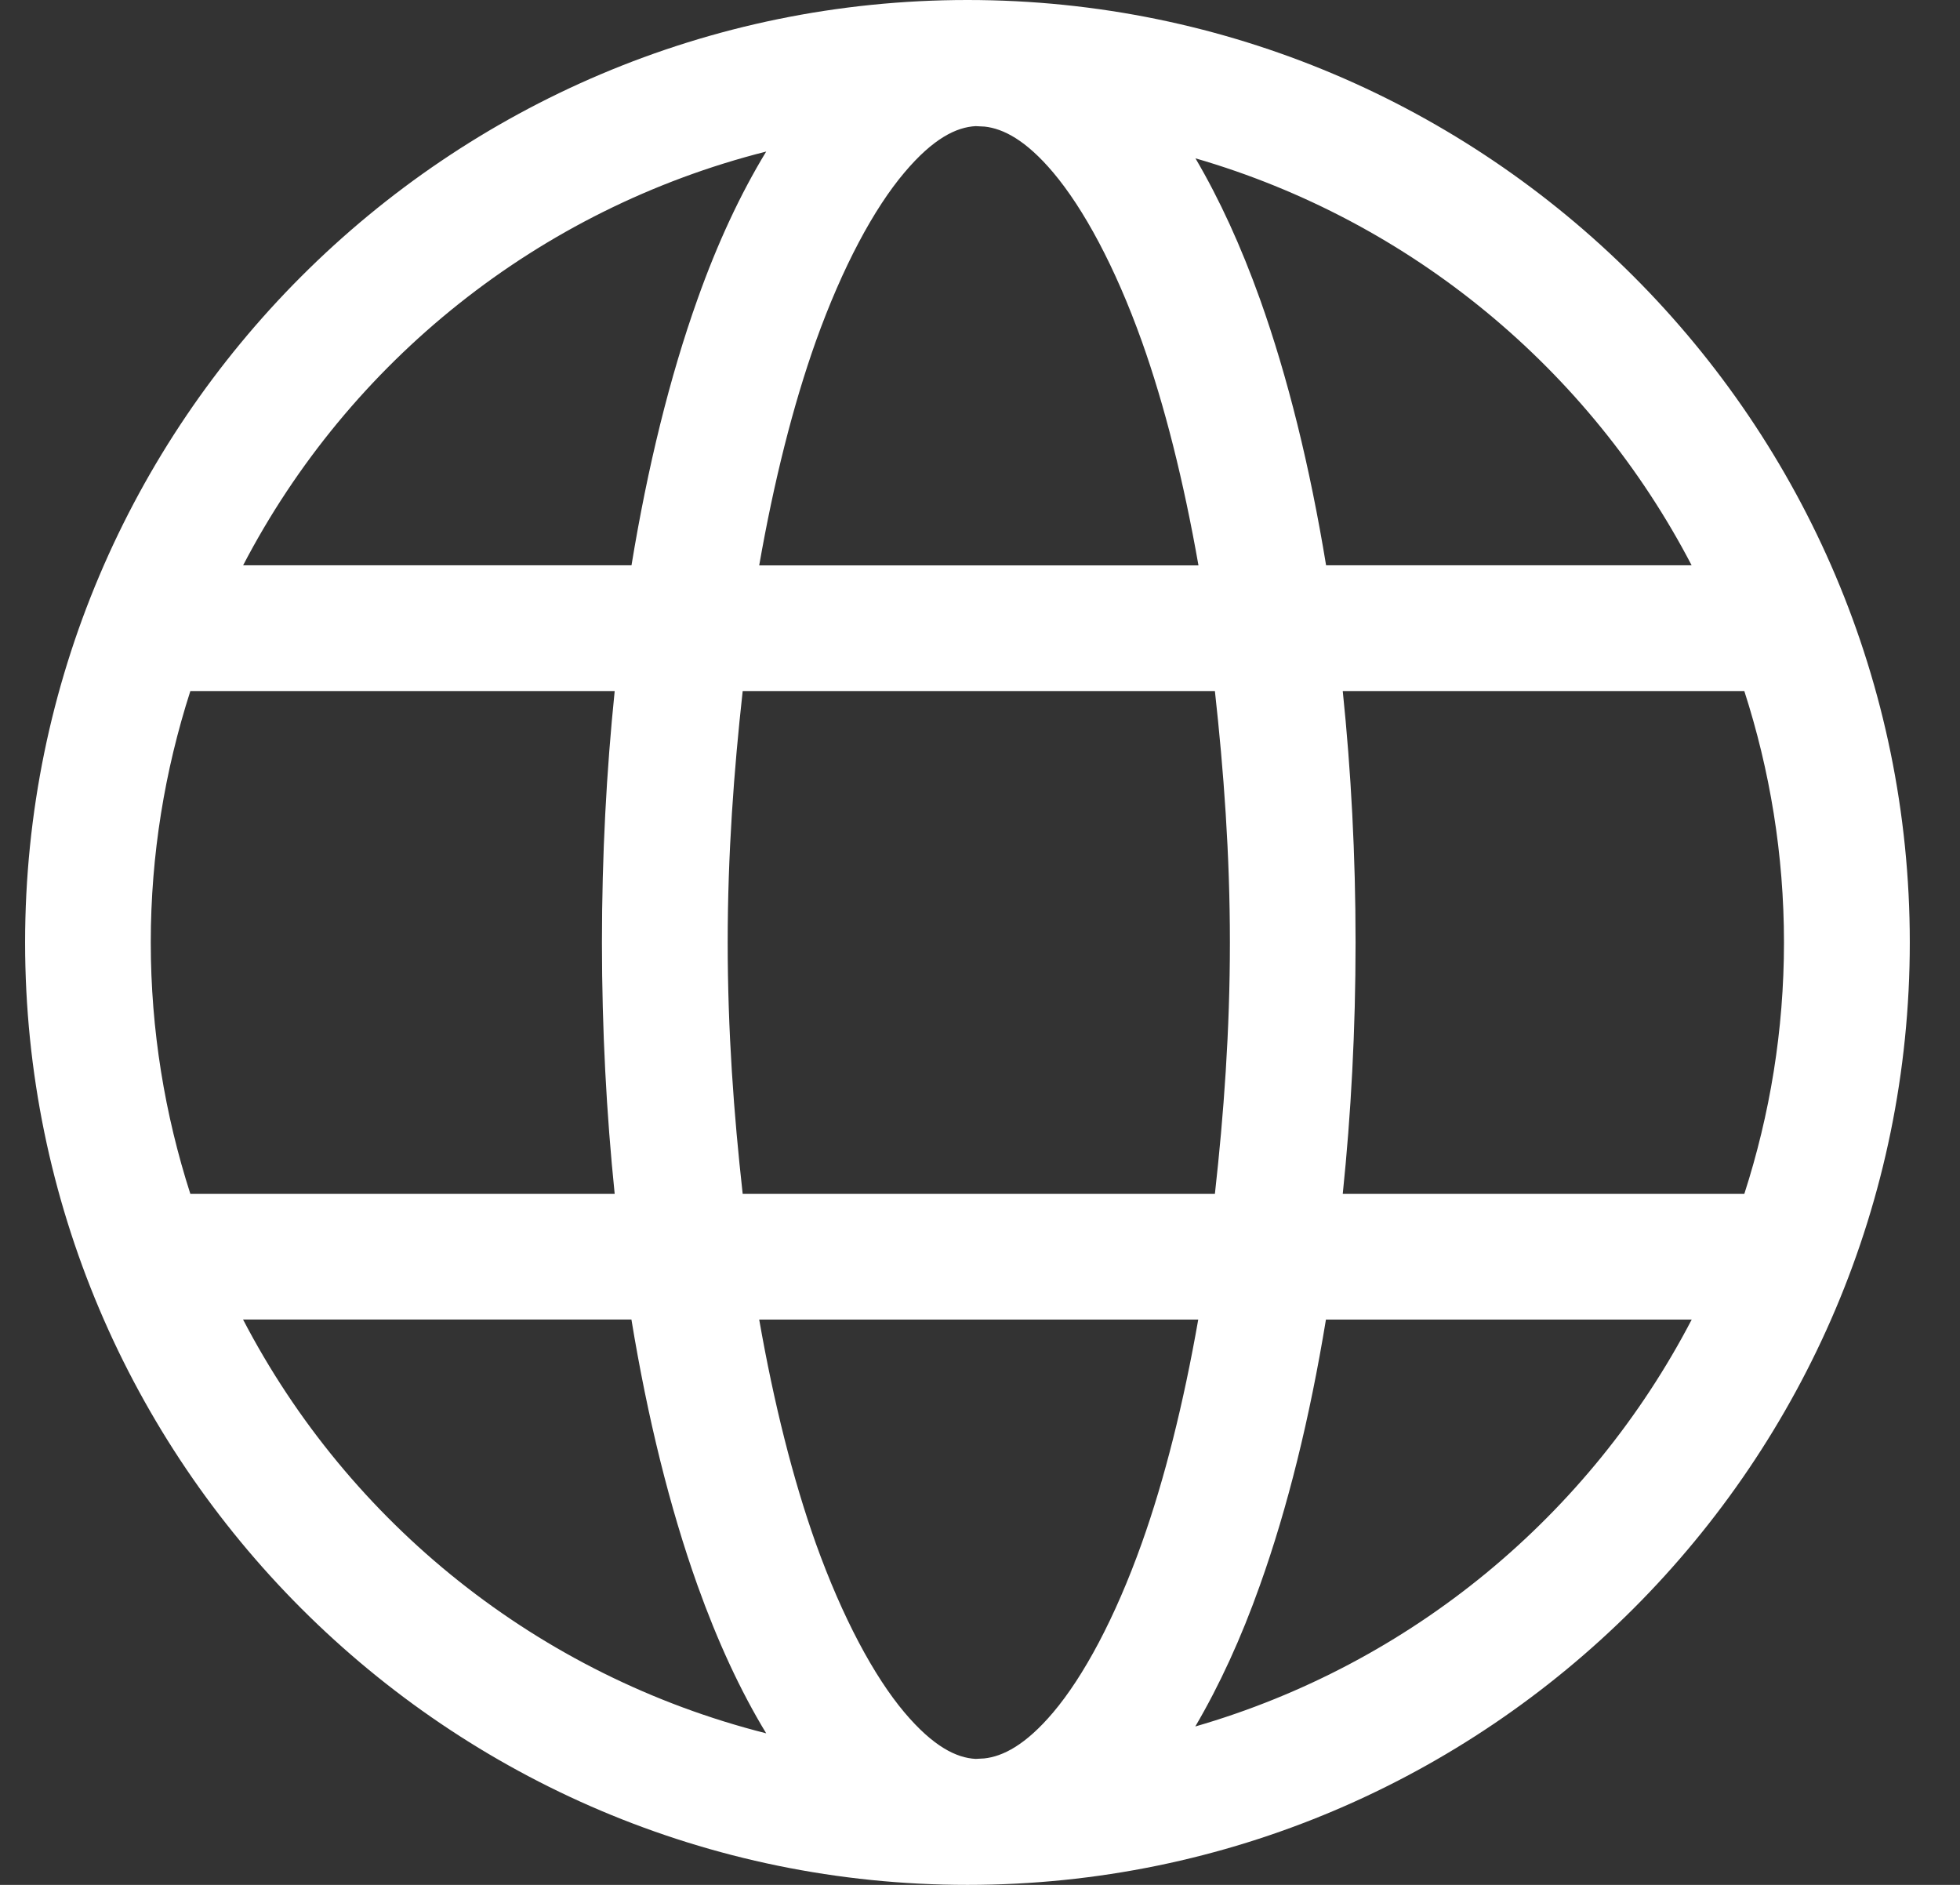 <svg width="26" height="25" viewBox="0 0 26 25" fill="none" xmlns="http://www.w3.org/2000/svg">
<rect x="0" y="0" width="26" height="25" fill="#333333" stroke="none"/>
<path d="M12.834 25C5.94 25 0.333 19.394 0.333 12.5C0.333 5.606 5.94 0 12.834 0C19.727 0 25.334 5.606 25.334 12.5C25.334 19.394 19.727 25 12.834 25ZM22.441 17.502H17.589C17.375 18.806 17.081 19.999 16.713 21.027C16.463 21.731 16.177 22.352 15.856 22.899C18.72 22.071 21.089 20.099 22.441 17.502ZM16.315 12.5C16.315 11.33 16.233 10.225 16.116 9.166H9.852C9.735 10.225 9.653 11.33 9.653 12.5C9.653 13.671 9.734 14.777 9.852 15.835H16.116C16.234 14.777 16.315 13.671 16.315 12.5ZM11.997 22.712C12.381 23.167 12.688 23.316 12.942 23.329C12.98 23.329 13.017 23.323 13.055 23.323C13.302 23.297 13.605 23.145 13.971 22.712C14.373 22.237 14.792 21.461 15.146 20.468C15.448 19.622 15.7 18.615 15.895 17.502H10.071C10.266 18.615 10.52 19.622 10.821 20.468C11.177 21.46 11.595 22.235 11.997 22.712ZM10.164 22.99C9.819 22.422 9.518 21.769 9.252 21.026C8.885 19.998 8.59 18.805 8.376 17.501L3.224 17.501C4.631 20.204 7.141 22.226 10.164 22.99ZM2 12.5C2 13.665 2.187 14.784 2.525 15.835H8.154C8.045 14.774 7.985 13.657 7.985 12.5C7.985 11.343 8.045 10.229 8.154 9.166H2.525C2.187 10.217 2 11.335 2 12.5ZM3.225 7.498H8.377C8.591 6.193 8.885 4.998 9.253 3.968C9.517 3.226 9.82 2.576 10.164 2.01C7.142 2.774 4.632 4.797 3.225 7.498ZM13.971 2.288C13.608 1.858 13.308 1.706 13.062 1.679C13.021 1.679 12.982 1.673 12.943 1.673C12.689 1.686 12.381 1.833 11.997 2.289C11.595 2.764 11.177 3.536 10.822 4.528C10.521 5.374 10.266 6.384 10.071 7.499H15.898C15.702 6.384 15.449 5.374 15.147 4.528C14.792 3.535 14.373 2.765 13.971 2.288ZM15.858 2.1C16.179 2.646 16.462 3.265 16.714 3.968C17.082 4.997 17.377 6.193 17.591 7.498H22.44C21.088 4.903 18.721 2.93 15.858 2.1ZM17.812 9.166C17.922 10.228 17.982 11.342 17.982 12.5C17.982 13.658 17.922 14.774 17.812 15.835H23.139C23.478 14.784 23.665 13.665 23.665 12.5C23.665 11.335 23.478 10.217 23.139 9.166H17.812Z" fill="white"/>
</svg>
